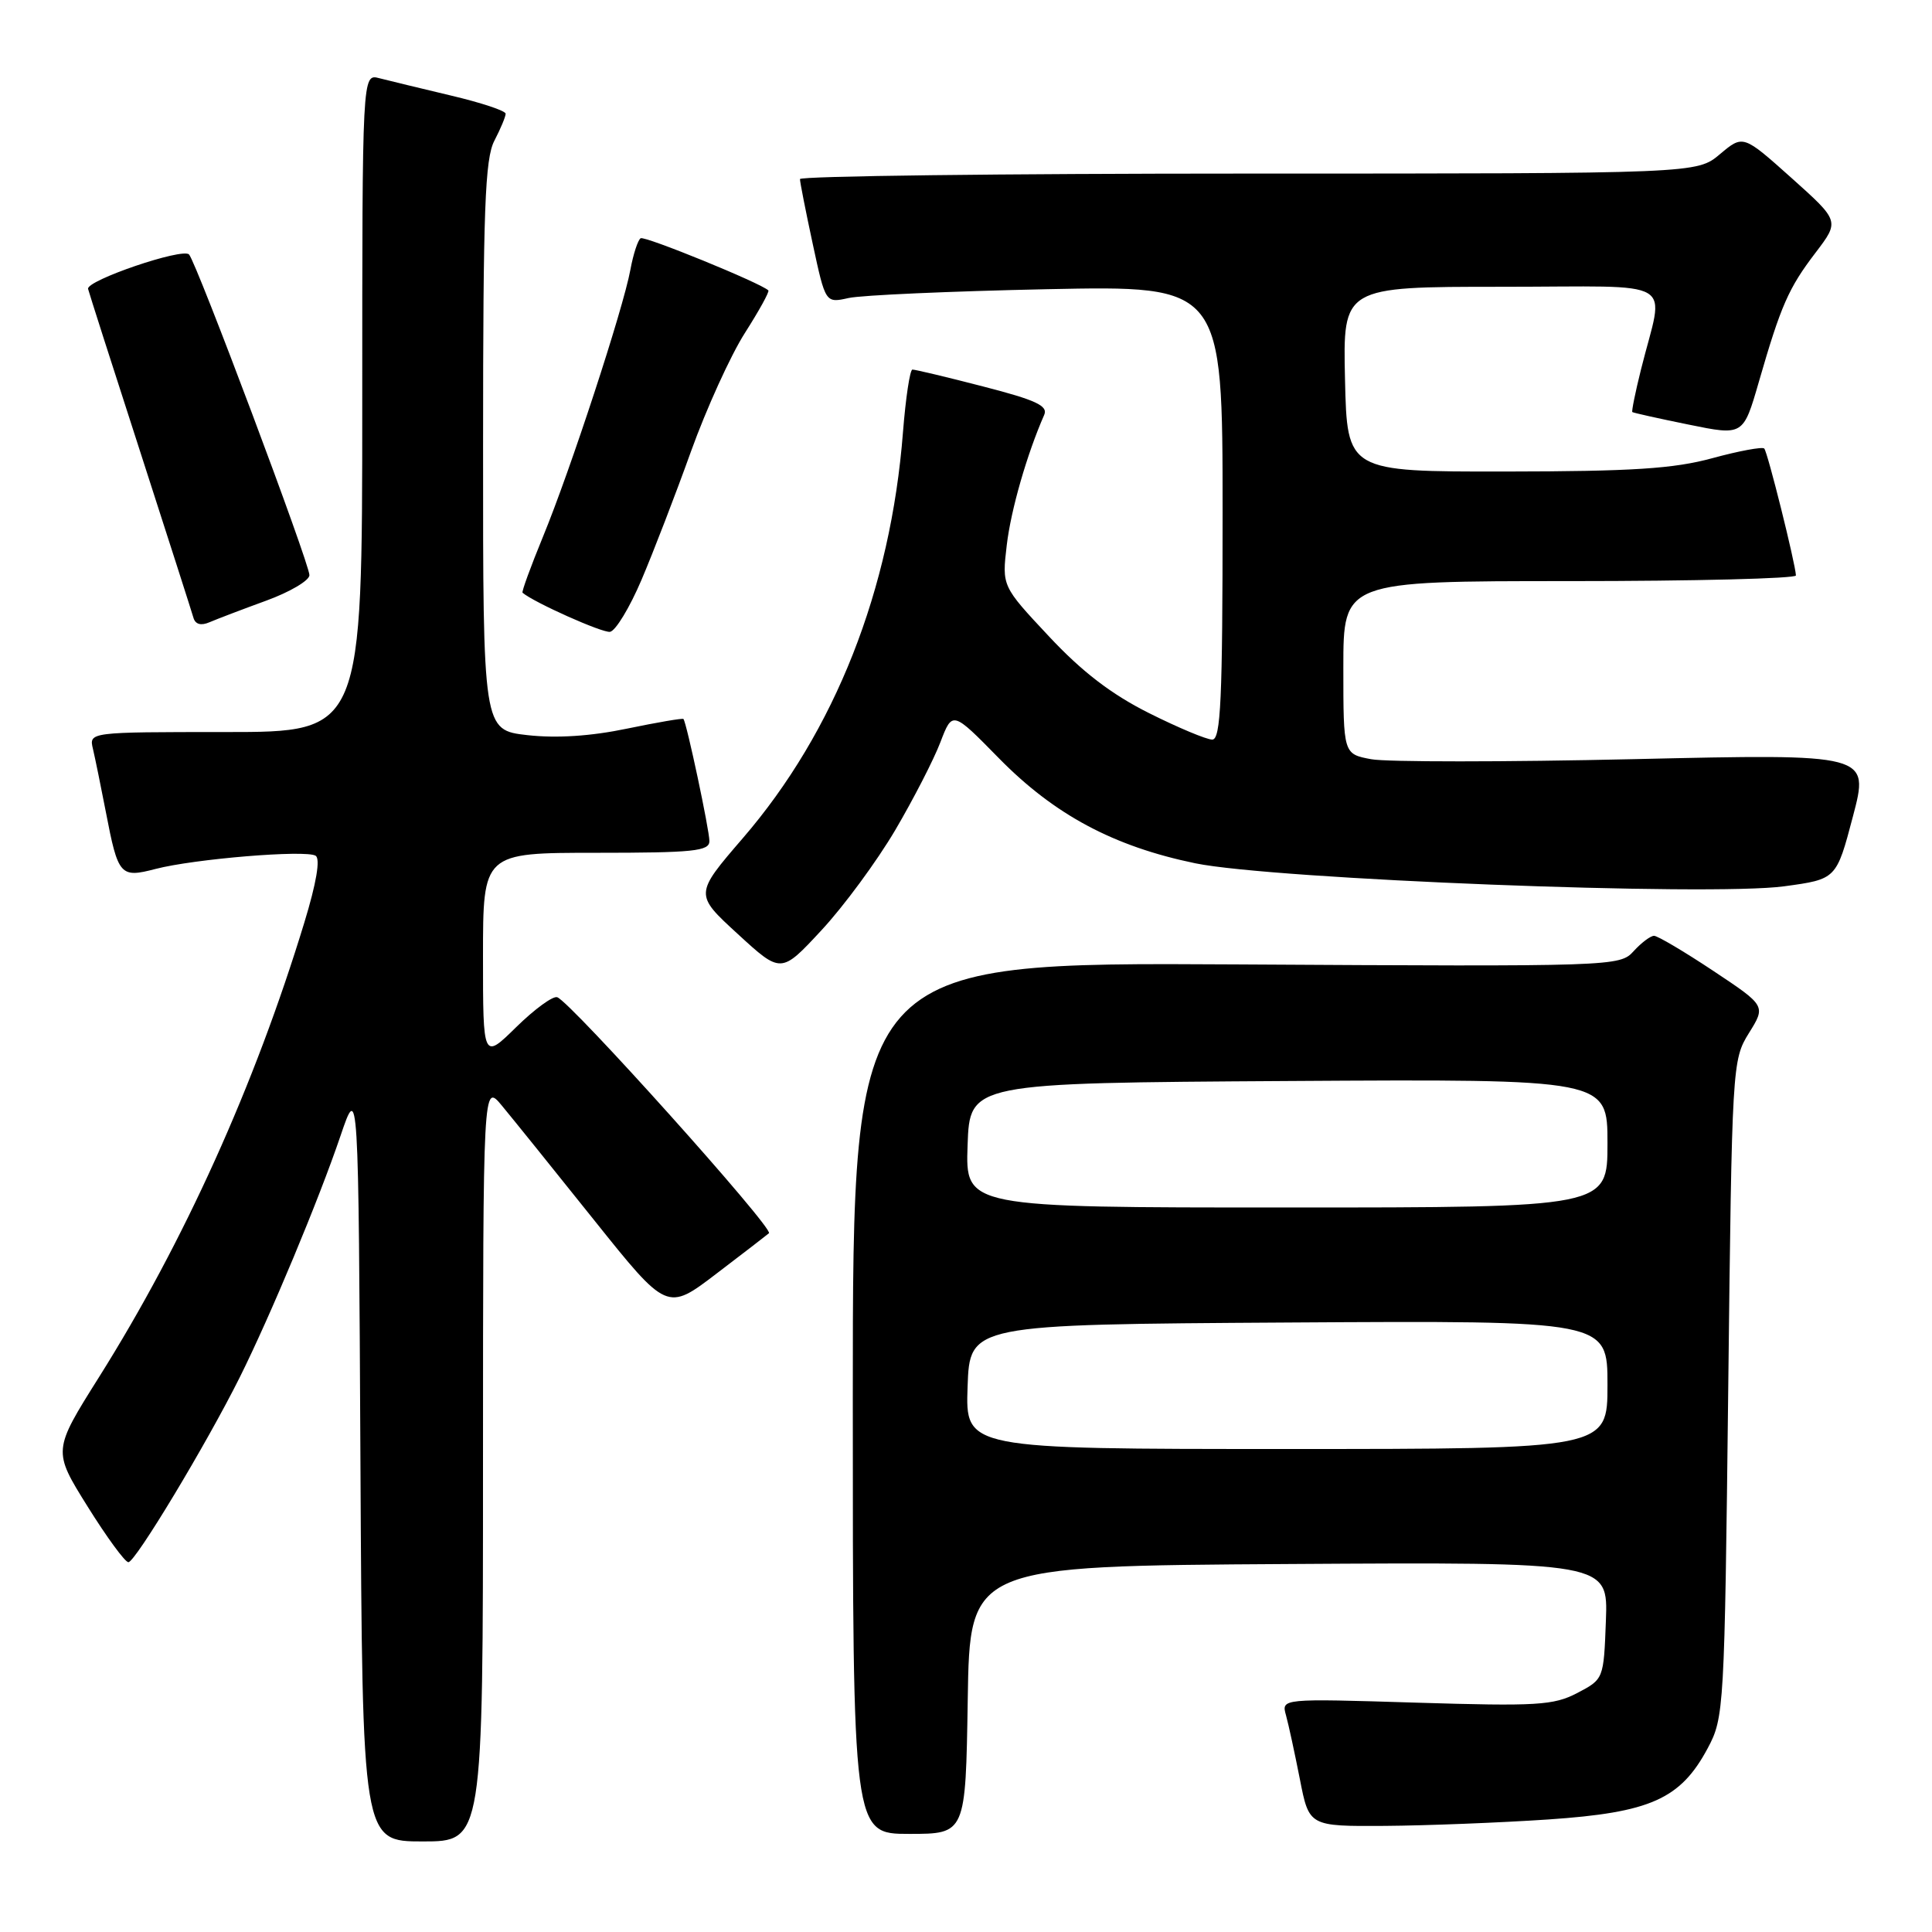<?xml version="1.0" encoding="UTF-8" standalone="no"?>
<!DOCTYPE svg PUBLIC "-//W3C//DTD SVG 1.1//EN" "http://www.w3.org/Graphics/SVG/1.1/DTD/svg11.dtd" >
<svg xmlns="http://www.w3.org/2000/svg" xmlns:xlink="http://www.w3.org/1999/xlink" version="1.1" viewBox="0 0 256 256">
 <g >
 <path fill="currentColor"
d=" M 64.00 193.75 C 64.01 143.50 64.01 143.50 66.50 146.50 C 67.87 148.15 73.36 154.96 78.69 161.63 C 88.39 173.76 88.39 173.76 94.94 168.76 C 98.55 166.01 101.68 163.60 101.89 163.41 C 102.57 162.79 75.65 132.78 73.84 132.14 C 73.27 131.93 70.83 133.72 68.41 136.09 C 64.00 140.42 64.00 140.42 64.00 126.71 C 64.00 113.00 64.00 113.00 79.00 113.00 C 91.89 113.00 94.00 112.78 94.00 111.45 C 94.00 109.97 90.98 95.76 90.56 95.27 C 90.45 95.14 87.08 95.72 83.07 96.55 C 78.28 97.55 73.75 97.84 69.89 97.41 C 64.00 96.74 64.00 96.74 64.01 59.12 C 64.01 27.70 64.26 21.03 65.51 18.64 C 66.33 17.06 67.00 15.46 67.00 15.07 C 67.00 14.68 63.74 13.60 59.75 12.66 C 55.76 11.71 51.49 10.68 50.25 10.36 C 48.00 9.77 48.00 9.77 48.00 53.38 C 48.00 97.00 48.00 97.00 29.89 97.00 C 11.78 97.00 11.78 97.00 12.32 99.25 C 12.61 100.49 13.38 104.25 14.03 107.61 C 15.65 116.04 15.93 116.36 20.61 115.14 C 25.71 113.81 40.52 112.58 41.82 113.39 C 42.47 113.79 41.93 116.99 40.32 122.26 C 33.75 143.82 24.38 164.56 13.13 182.46 C 6.99 192.22 6.99 192.22 11.60 199.61 C 14.13 203.67 16.57 207.00 17.01 207.00 C 17.93 207.00 27.36 191.34 31.77 182.50 C 35.84 174.33 42.24 158.99 45.12 150.50 C 47.50 143.50 47.50 143.50 47.76 193.75 C 48.02 244.00 48.02 244.00 56.01 244.00 C 64.00 244.00 64.00 244.00 64.00 193.75 Z  M 128.23 225.25 C 128.50 207.50 128.50 207.50 170.79 207.24 C 213.08 206.98 213.08 206.98 212.79 214.74 C 212.50 222.49 212.49 222.50 209.00 224.33 C 205.86 225.97 203.67 226.10 187.64 225.61 C 169.78 225.06 169.78 225.06 170.40 227.28 C 170.74 228.50 171.56 232.31 172.24 235.75 C 173.46 242.00 173.46 242.00 183.48 241.94 C 188.99 241.90 198.74 241.52 205.14 241.09 C 218.69 240.17 222.67 238.40 226.28 231.65 C 228.45 227.59 228.51 226.53 229.00 184.00 C 229.49 141.09 229.53 140.45 231.74 136.89 C 233.99 133.28 233.99 133.28 227.01 128.64 C 223.17 126.09 219.64 124.00 219.17 124.00 C 218.70 124.00 217.48 124.92 216.46 126.04 C 214.64 128.06 213.88 128.08 163.81 127.79 C 113.00 127.50 113.00 127.50 113.00 185.25 C 113.00 243.00 113.00 243.00 120.48 243.00 C 127.95 243.00 127.95 243.00 128.23 225.25 Z  M 118.62 110.00 C 121.04 105.88 123.74 100.63 124.61 98.34 C 126.20 94.19 126.20 94.19 132.35 100.46 C 139.71 107.96 147.55 112.15 158.38 114.39 C 168.73 116.52 226.55 118.78 236.41 117.44 C 243.33 116.50 243.33 116.50 245.52 108.19 C 247.71 99.88 247.71 99.88 216.54 100.59 C 199.40 100.98 183.72 100.98 181.69 100.60 C 178.00 99.91 178.00 99.91 178.00 88.45 C 178.00 77.00 178.00 77.00 208.00 77.00 C 224.50 77.00 237.98 76.66 237.97 76.25 C 237.89 74.63 234.21 59.87 233.77 59.43 C 233.51 59.18 230.42 59.75 226.90 60.71 C 221.77 62.11 216.32 62.46 199.50 62.48 C 178.50 62.50 178.50 62.50 178.22 50.25 C 177.94 38.00 177.94 38.00 198.99 38.00 C 222.86 38.00 220.51 36.61 217.44 48.96 C 216.69 51.96 216.18 54.50 216.29 54.60 C 216.41 54.70 219.76 55.45 223.75 56.26 C 230.99 57.74 230.99 57.74 233.05 50.62 C 235.98 40.47 236.99 38.17 240.58 33.47 C 243.76 29.29 243.76 29.29 237.37 23.57 C 230.97 17.85 230.97 17.85 227.91 20.42 C 224.85 23.00 224.85 23.00 165.42 23.00 C 132.74 23.00 106.00 23.33 106.00 23.73 C 106.00 24.13 106.76 27.99 107.69 32.31 C 109.38 40.17 109.38 40.17 112.44 39.49 C 114.12 39.11 125.96 38.59 138.75 38.32 C 162.00 37.84 162.00 37.84 162.00 67.92 C 162.00 92.68 161.76 98.00 160.63 98.00 C 159.88 98.00 156.10 96.42 152.23 94.48 C 147.26 91.99 143.36 89.00 138.98 84.31 C 132.76 77.67 132.76 77.67 133.40 72.24 C 133.95 67.55 136.09 60.14 138.36 54.98 C 138.90 53.77 137.27 53.01 130.27 51.21 C 125.45 49.96 121.23 48.96 120.90 48.97 C 120.57 48.99 120.01 52.71 119.65 57.25 C 118.03 78.16 110.63 96.91 98.43 111.06 C 92.02 118.50 92.02 118.50 97.76 123.76 C 103.50 129.03 103.50 129.03 108.85 123.26 C 111.80 120.09 116.19 114.12 118.62 110.00 Z  M 85.00 76.84 C 86.56 73.18 89.51 65.53 91.55 59.84 C 93.60 54.15 96.81 47.09 98.69 44.14 C 100.57 41.19 101.98 38.65 101.81 38.48 C 100.82 37.51 85.44 31.23 84.89 31.57 C 84.53 31.79 83.91 33.67 83.53 35.74 C 82.58 40.93 75.55 62.38 71.95 71.11 C 70.32 75.08 69.10 78.42 69.24 78.54 C 70.77 79.84 79.82 83.88 80.83 83.72 C 81.57 83.60 83.44 80.50 85.00 76.84 Z  M 35.25 79.60 C 38.41 78.45 41.00 76.92 41.00 76.21 C 41.00 74.64 26.05 34.82 25.05 33.72 C 24.21 32.80 11.42 37.16 11.67 38.28 C 11.77 38.70 14.86 48.38 18.55 59.77 C 22.23 71.17 25.42 81.11 25.63 81.85 C 25.88 82.73 26.63 82.94 27.76 82.45 C 28.72 82.04 32.09 80.75 35.25 79.60 Z  M 128.21 183.75 C 128.50 175.50 128.50 175.50 170.75 175.24 C 213.00 174.98 213.00 174.98 213.00 183.49 C 213.00 192.00 213.00 192.00 170.46 192.00 C 127.92 192.00 127.92 192.00 128.21 183.75 Z  M 128.21 151.75 C 128.50 143.50 128.50 143.50 170.75 143.24 C 213.00 142.98 213.00 142.98 213.00 151.49 C 213.00 160.00 213.00 160.00 170.46 160.00 C 127.92 160.00 127.92 160.00 128.21 151.75 Z "/>
</g>
</svg>